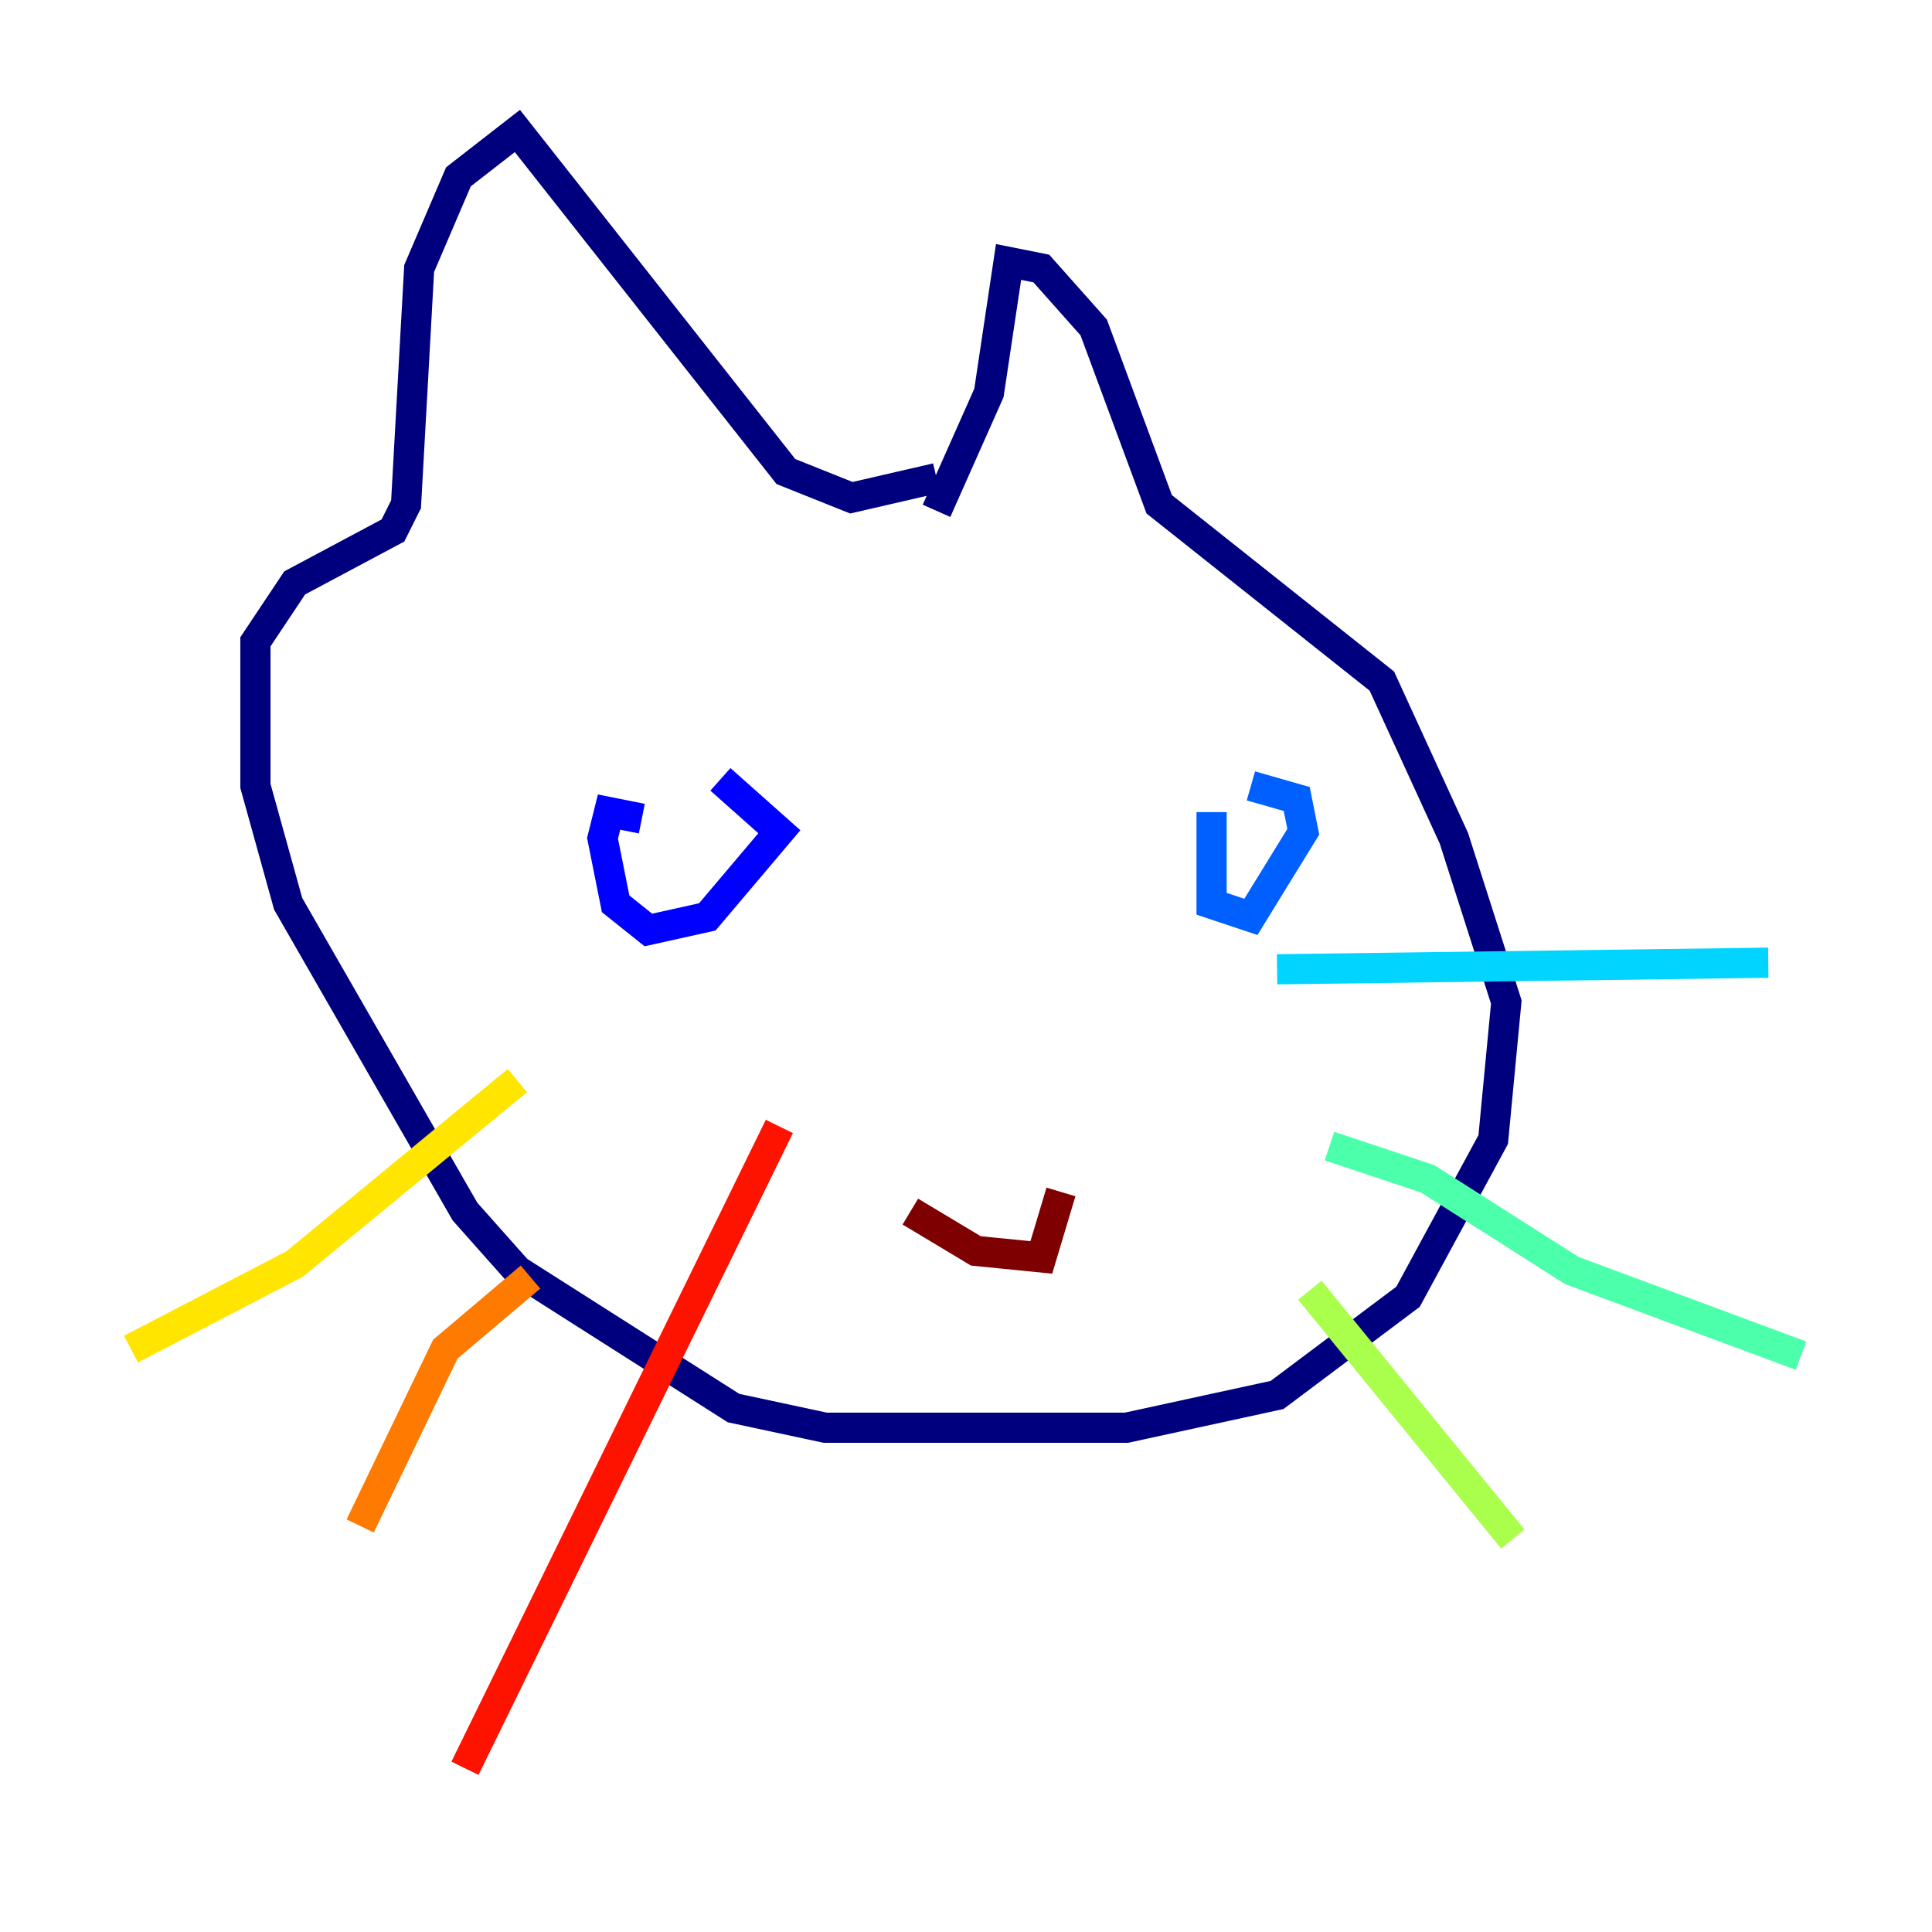 <?xml version="1.0" encoding="utf-8" ?>
<svg baseProfile="tiny" height="128" version="1.2" viewBox="0,0,128,128" width="128" xmlns="http://www.w3.org/2000/svg" xmlns:ev="http://www.w3.org/2001/xml-events" xmlns:xlink="http://www.w3.org/1999/xlink"><defs /><polyline fill="none" points="62.047,33.844 65.519,26.034 66.82,17.356 68.99,17.79 72.461,21.695 76.8,33.41 91.552,45.125 96.325,55.539 99.797,66.386 98.929,75.498 93.288,85.912 84.61,92.42 74.63,94.59 54.671,94.59 48.597,93.288 34.278,84.176 30.807,80.271 19.091,59.878 16.922,52.068 16.922,42.522 19.525,38.617 26.034,35.146 26.902,33.41 27.77,17.79 30.373,11.715 34.278,8.678 52.068,31.241 56.407,32.976 62.047,31.675" stroke="#00007f" stroke-width="2" /><polyline fill="none" points="42.522,54.237 40.352,53.803 39.919,55.539 40.786,59.878 42.956,61.614 46.861,60.746 51.634,55.105 47.729,51.634" stroke="#0000fe" stroke-width="2" /><polyline fill="none" points="80.271,53.803 80.271,59.878 82.875,60.746 86.346,55.105 85.912,52.936 82.875,52.068" stroke="#0060ff" stroke-width="2" /><polyline fill="none" points="84.61,64.217 117.153,63.783" stroke="#00d4ff" stroke-width="2" /><polyline fill="none" points="88.081,75.932 94.59,78.102 104.136,84.176 119.322,89.817" stroke="#4cffaa" stroke-width="2" /><polyline fill="none" points="86.78,85.478 100.231,101.966" stroke="#aaff4c" stroke-width="2" /><polyline fill="none" points="34.278,71.593 19.525,83.742 8.678,89.383" stroke="#ffe500" stroke-width="2" /><polyline fill="none" points="35.146,84.61 29.505,89.383 23.864,101.098" stroke="#ff7a00" stroke-width="2" /><polyline fill="none" points="51.634,74.63 30.807,117.153" stroke="#fe1200" stroke-width="2" /><polyline fill="none" points="60.312,80.271 64.651,82.875 68.99,83.308 70.291,78.969" stroke="#7f0000" stroke-width="2" /></svg>